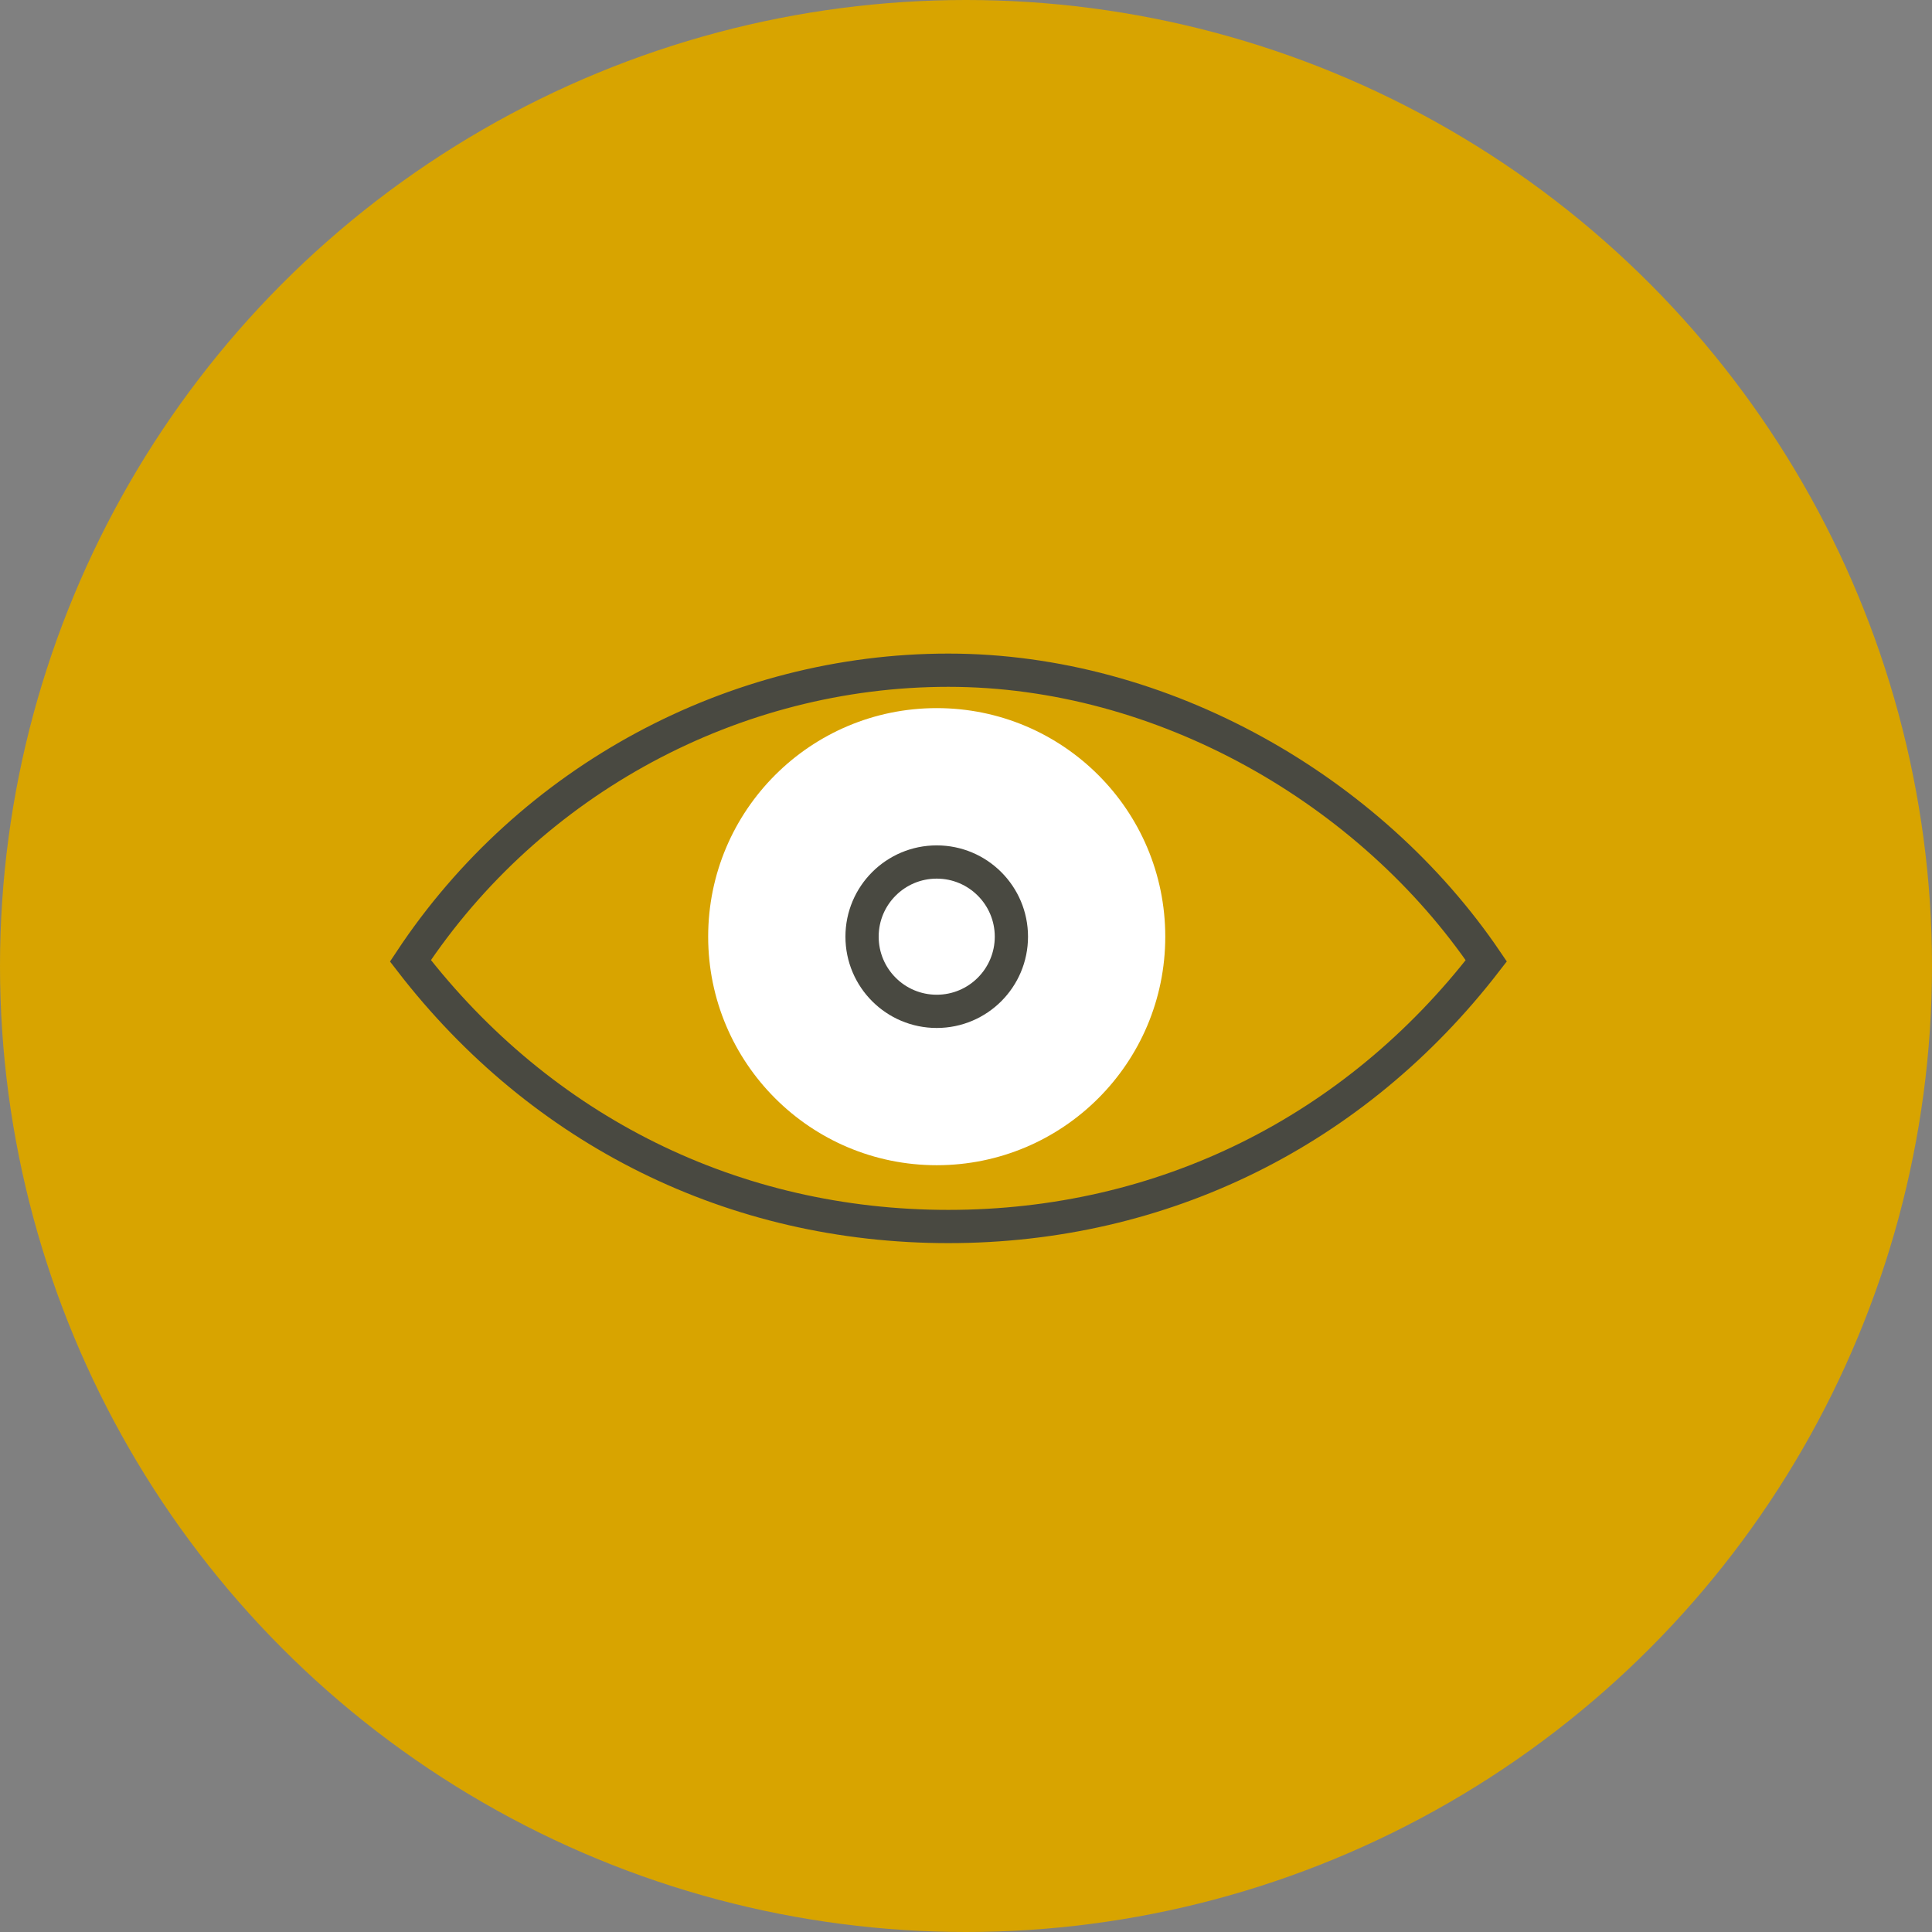 <?xml version="1.0" encoding="utf-8"?>
<!-- Generator: Adobe Illustrator 16.0.0, SVG Export Plug-In . SVG Version: 6.00 Build 0)  -->
<!DOCTYPE svg PUBLIC "-//W3C//DTD SVG 1.1//EN" "http://www.w3.org/Graphics/SVG/1.1/DTD/svg11.dtd">
<svg version="1.1" xmlns="http://www.w3.org/2000/svg" xmlns:xlink="http://www.w3.org/1999/xlink" x="0px" y="0px"
	 width="290.574px" height="290.574px" viewBox="0 0 290.574 290.574" enable-background="new 0 0 290.574 290.574"
	 xml:space="preserve">
<rect x="0" y="0" width="290.574" height="290.574" fill="#808080" stroke="none"/>
<g id="Capa_1">
	<g>
		<circle fill="#D8A400" cx="145.287" cy="145.287" r="145.287"/>
		<g>
			<g>
				<path fill="none" stroke="#494941" stroke-width="5" stroke-miterlimit="10" d="M142.633,100.799
					c-32.233,0-62.877,16.469-80.904,43.706c19.763,25.638,48.671,39.962,80.904,39.962s61.142-14.324,80.904-39.962
					C206.096,118.803,174.866,100.799,142.633,100.799z"/>
				<g>
					<circle fill="#FFFFFF" cx="140.883" cy="140.875" r="34.374"/>
					<path fill="none" stroke="#494941" stroke-width="5" stroke-miterlimit="10" d="M152.114,140.875
						c0,6.205-5.028,11.233-11.231,11.233c-6.204,0-11.23-5.028-11.23-11.233c0-6.201,5.026-11.229,11.23-11.229
						C147.086,129.646,152.114,134.675,152.114,140.875z"/>
				</g>
			</g>
		</g>
	</g>
</g>
<g id="Guias" display="none">
</g>
<g id="bootstrap" display="none">
</g>
</svg>
